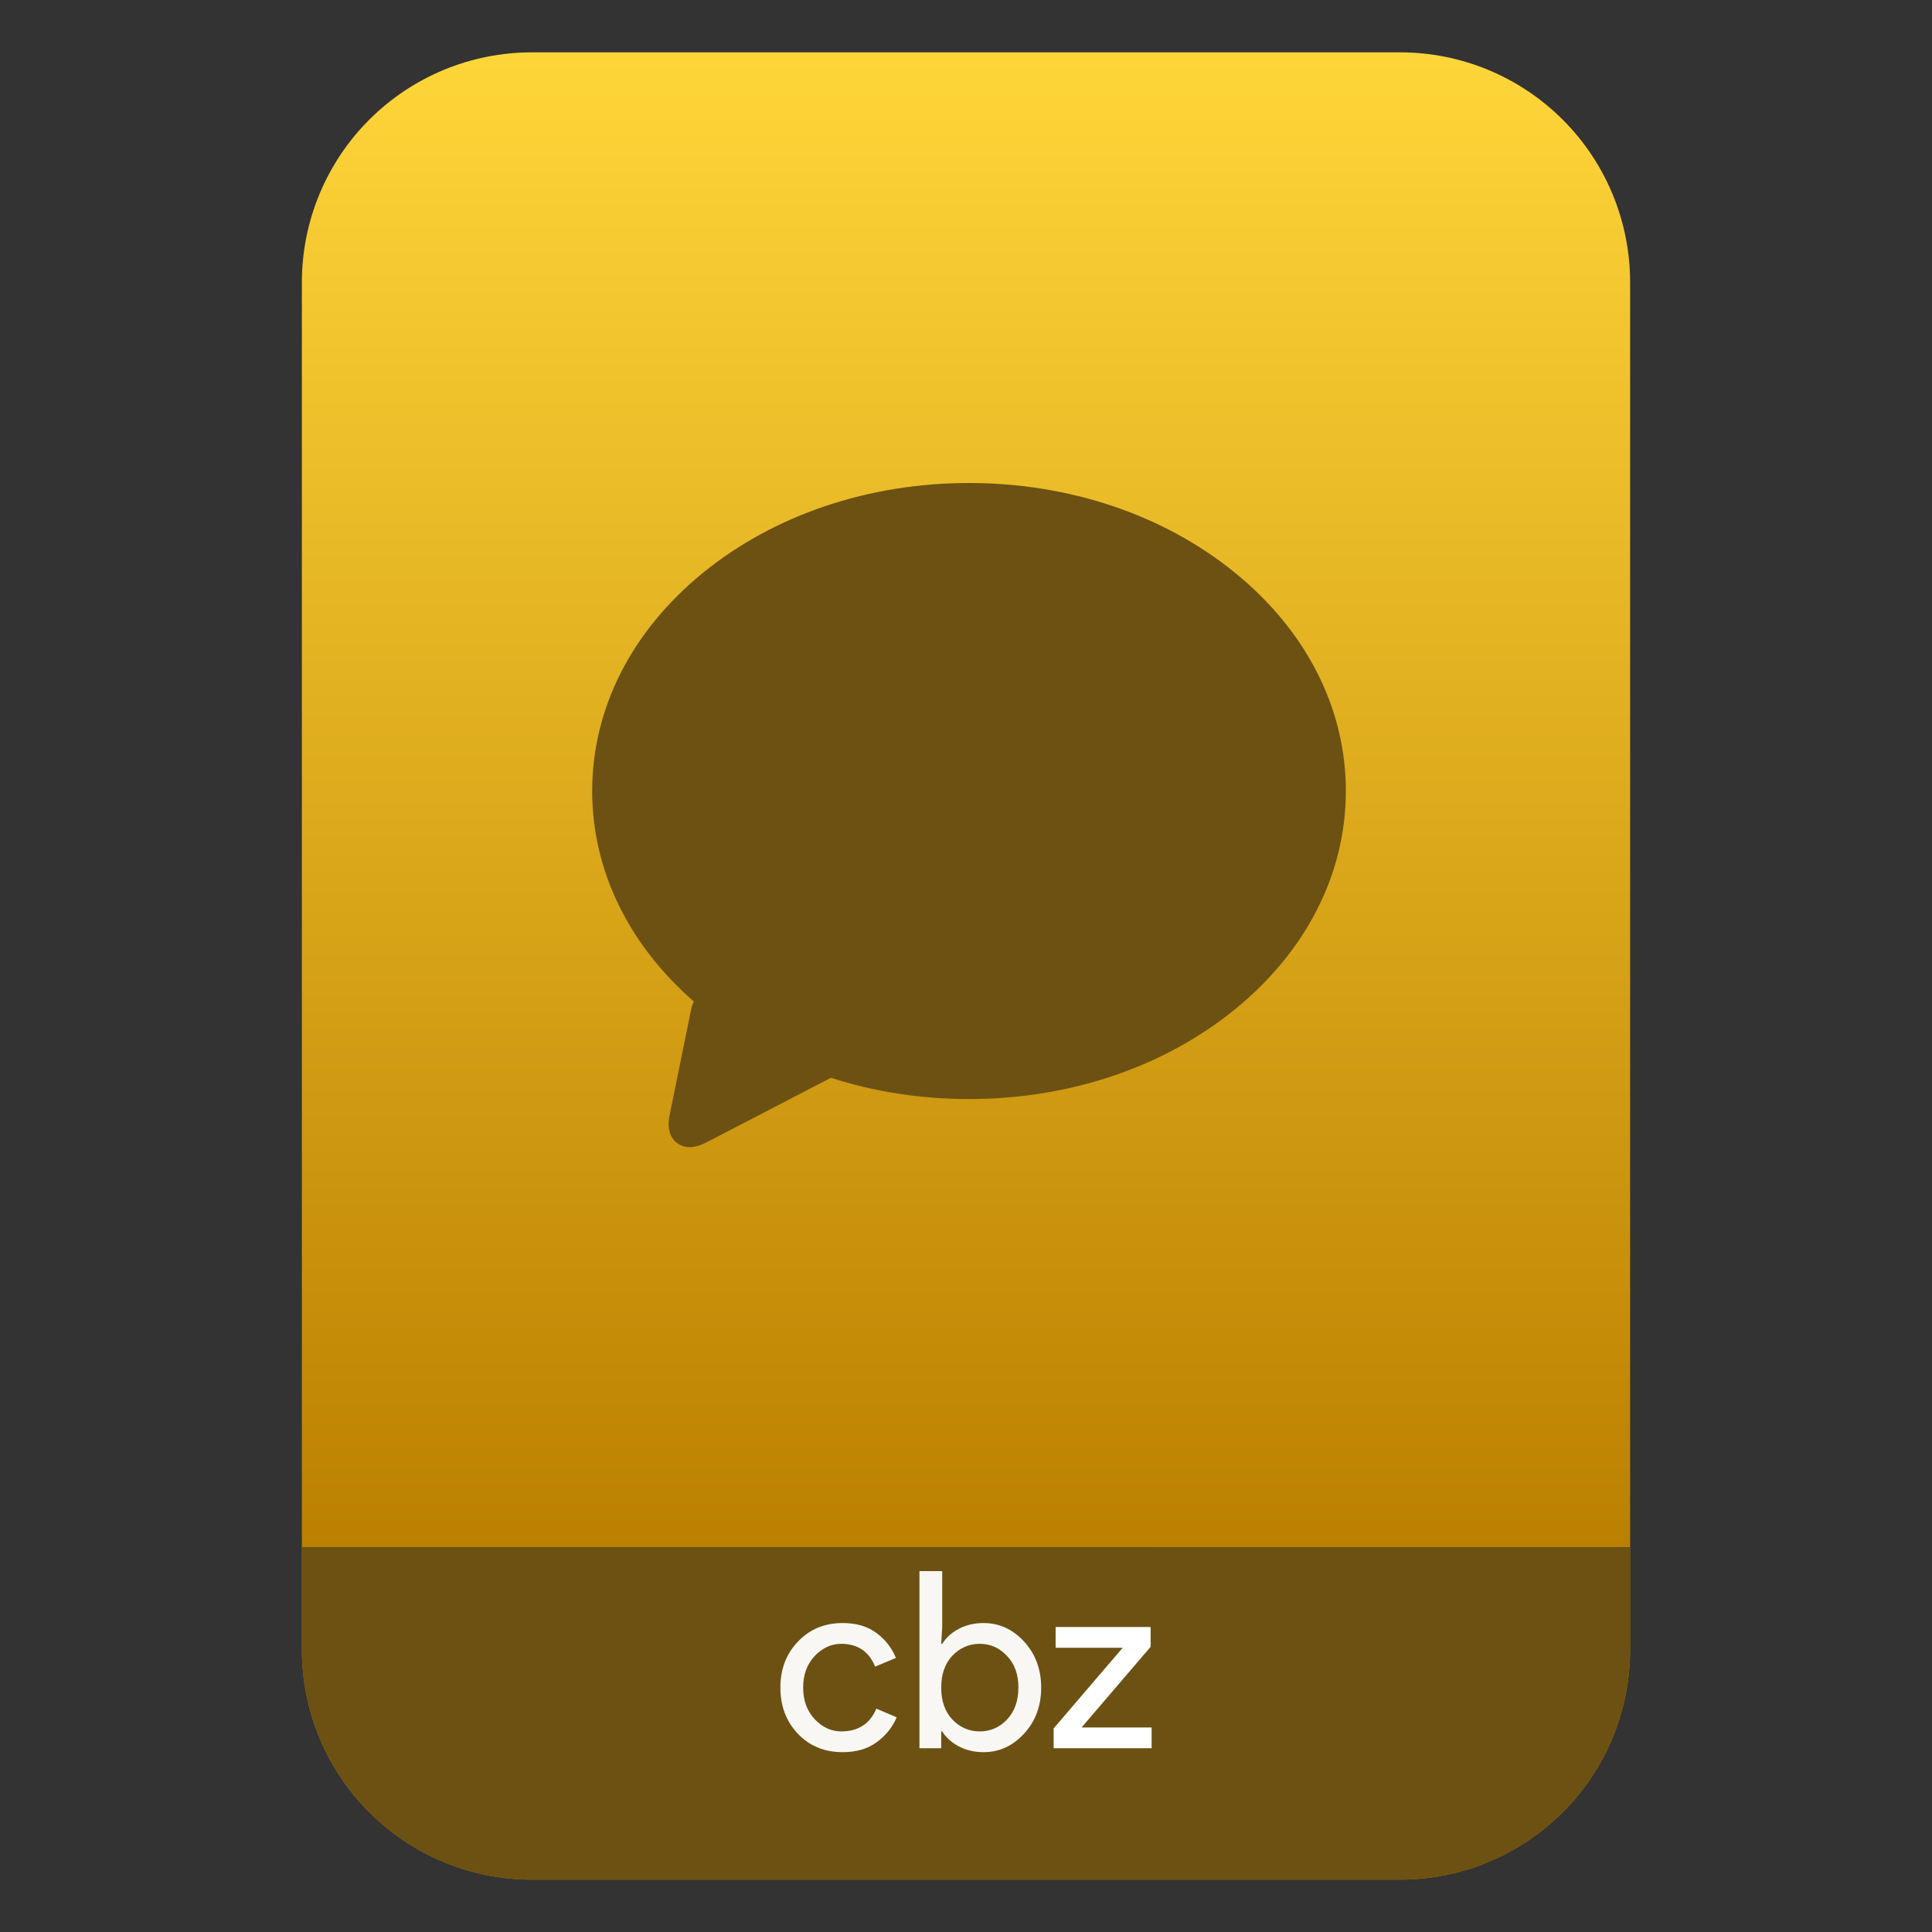 <?xml version="1.0" encoding="UTF-8" standalone="no"?>
<svg
   style="clip-rule:evenodd;fill-rule:evenodd;stroke-linejoin:round;stroke-miterlimit:2"
   viewBox="0 0 64 64"
   version="1.1"
   id="svg19"
   sodipodi:docname="application-vnd.comicbook+zip.svg"
   inkscape:version="1.1.2 (0a00cf5339, 2022-02-04)"
   xmlns:inkscape="http://www.inkscape.org/namespaces/inkscape"
   xmlns:sodipodi="http://sodipodi.sourceforge.net/DTD/sodipodi-0.dtd"
   xmlns:xlink="http://www.w3.org/1999/xlink"
   xmlns="http://www.w3.org/2000/svg"
   xmlns:svg="http://www.w3.org/2000/svg">
  <rect x="0" y="0" width="64" height="64" fill="#333333" stroke="none"/>
  <sodipodi:namedview
     id="namedview21"
     pagecolor="#ffffff"
     bordercolor="#666666"
     borderopacity="1.0"
     inkscape:pageshadow="2"
     inkscape:pageopacity="0.0"
     inkscape:pagecheckerboard="0"
     showgrid="false"
     inkscape:zoom="10.671875"
     inkscape:cx="37.434846"
     inkscape:cy="34.342606"
     inkscape:window-width="945"
     inkscape:window-height="1026"
     inkscape:window-x="965"
     inkscape:window-y="44"
     inkscape:window-maximized="1"
     inkscape:current-layer="svg19" />
  <path
     id="path2"
     style="fill:url(#linearGradient2322)"
     d="M 17.617 1.734 C 15.597 1.734 13.659 2.538 12.23 3.967 C 10.802 5.395 10 7.332 10 9.352 L 10 16.533 L 10 54.648 C 10 56.668 10.802 58.605 12.23 60.033 C 13.124 60.926 14.216 61.575 15.402 61.936 C 15.877 62.08 16.367 62.179 16.865 62.229 C 17.114 62.253 17.365 62.266 17.617 62.266 C 25.677 62.266 38.323 62.265 46.383 62.266 C 46.635 62.266 46.886 62.253 47.135 62.229 C 47.633 62.179 48.123 62.08 48.598 61.936 C 49.784 61.575 50.876 60.926 51.77 60.033 C 53.198 58.605 54 56.668 54 54.648 L 54 16.533 L 54 9.352 C 54 7.332 53.198 5.395 51.77 3.967 C 50.341 2.538 48.403 1.734 46.383 1.734 C 43.674 1.734 40.413 1.734 37.5 1.734 C 33.434 1.734 30.108 1.734 26.5 1.734 C 23.587 1.734 20.326 1.734 17.617 1.734 z " />
  <path
     id="path914"
     style="clip-rule:evenodd;fill:#6d5112;fill-opacity:1;fill-rule:evenodd;stroke-width:1;stroke-linejoin:round;stroke-miterlimit:2"
     d="m 10,51.248 v 3.4 c 0,2.02 0.802,3.958 2.23,5.387 1.429,1.428 3.367,2.23 5.387,2.23 h 28.766 c 2.02,0 3.958,-0.802 5.387,-2.23 C 53.198,58.607 54,56.669 54,54.649 v -3.4 z" />
  <path
     d="m40.901 18.965c-2.354-1.912-5.48-2.965-8.801-2.965s-6.447 1.053-8.801 2.965c-2.374 1.929-3.682 4.5-3.682 7.239 0 2.614 1.192 5.074 3.365 6.97-0.039 0.088-0.07 0.181-0.09 0.278l-0.714 3.506c-0.085 0.416 0.029 0.665 0.139 0.8 0.128 0.156 0.318 0.242 0.534 0.242 0.163 0 0.339-0.048 0.522-0.143l4.152-2.153c1.438 0.461 2.984 0.704 4.575 0.704 3.321 0 6.447-1.053 8.801-2.966 2.374-1.928 3.682-4.499 3.682-7.238s-1.307-5.31-3.682-7.239z"
     style="fill-rule:nonzero;fill:#6d5112"
     id="path4" />
  <path
     d="m27.917 58.043c-0.601 0-1.096-0.202-1.484-0.606-0.388-0.41-0.582-0.921-0.582-1.533s0.194-1.12 0.582-1.524c0.388-0.41 0.883-0.615 1.484-0.615 0.448 0 0.819 0.109 1.114 0.328 0.295 0.218 0.511 0.494 0.648 0.828l-0.689 0.287c-0.207-0.503-0.582-0.754-1.122-0.754-0.334 0-0.629 0.136-0.886 0.409-0.251 0.273-0.377 0.62-0.377 1.041s0.126 0.768 0.377 1.041c0.257 0.273 0.552 0.41 0.886 0.41 0.562 0 0.95-0.252 1.163-0.754l0.672 0.287c-0.136 0.327-0.358 0.603-0.664 0.827-0.3 0.219-0.674 0.328-1.122 0.328z"
     style="fill-opacity:.95;fill-rule:nonzero;fill:#fff"
     id="path6" />
  <path
     d="m32.58 58.043c-0.305 0-0.581-0.065-0.827-0.197-0.241-0.131-0.421-0.295-0.541-0.491h-0.033v0.557h-0.721v-5.868h0.754v1.852l-0.033 0.558h0.033c0.12-0.197 0.3-0.361 0.541-0.492 0.246-0.131 0.522-0.197 0.827-0.197 0.52 0 0.968 0.205 1.345 0.615s0.565 0.918 0.565 1.524c0 0.607-0.188 1.115-0.565 1.524-0.377 0.41-0.825 0.615-1.345 0.615zm-0.122-0.688c0.349 0 0.65-0.131 0.901-0.394 0.251-0.267 0.377-0.62 0.377-1.057s-0.126-0.787-0.377-1.049c-0.251-0.268-0.552-0.401-0.901-0.401-0.356 0-0.659 0.131-0.91 0.393-0.246 0.262-0.369 0.615-0.369 1.057 0 0.443 0.123 0.795 0.369 1.057 0.251 0.263 0.554 0.394 0.91 0.394z"
     style="fill-opacity:.95;fill-rule:nonzero;fill:#fff"
     id="path8" />
  <path
     d="m34.903 57.912v-0.656l2.287-2.671h-2.221v-0.689h3.147v0.656l-2.287 2.672h2.32v0.688h-3.246z"
     style="fill-rule:nonzero;fill:#fff"
     id="path10" />
  <defs
     id="defs17">
    <linearGradient
       id="_Linear1"
       x2="1"
       gradientTransform="matrix(0,-49.619,49.619,0,250.77,51.353)"
       gradientUnits="userSpaceOnUse">
      <stop
         style="stop-color:#bb8000"
         offset="0"
         id="stop12" />
      <stop
         style="stop-color:#fed539"
         offset="1"
         id="stop14" />
    </linearGradient>
    <linearGradient
       inkscape:collect="always"
       xlink:href="#_Linear1"
       id="linearGradient2322"
       gradientUnits="userSpaceOnUse"
       gradientTransform="matrix(0,-49.619,49.619,0,250.77,51.353)"
       x2="1" />
  </defs>
</svg>

